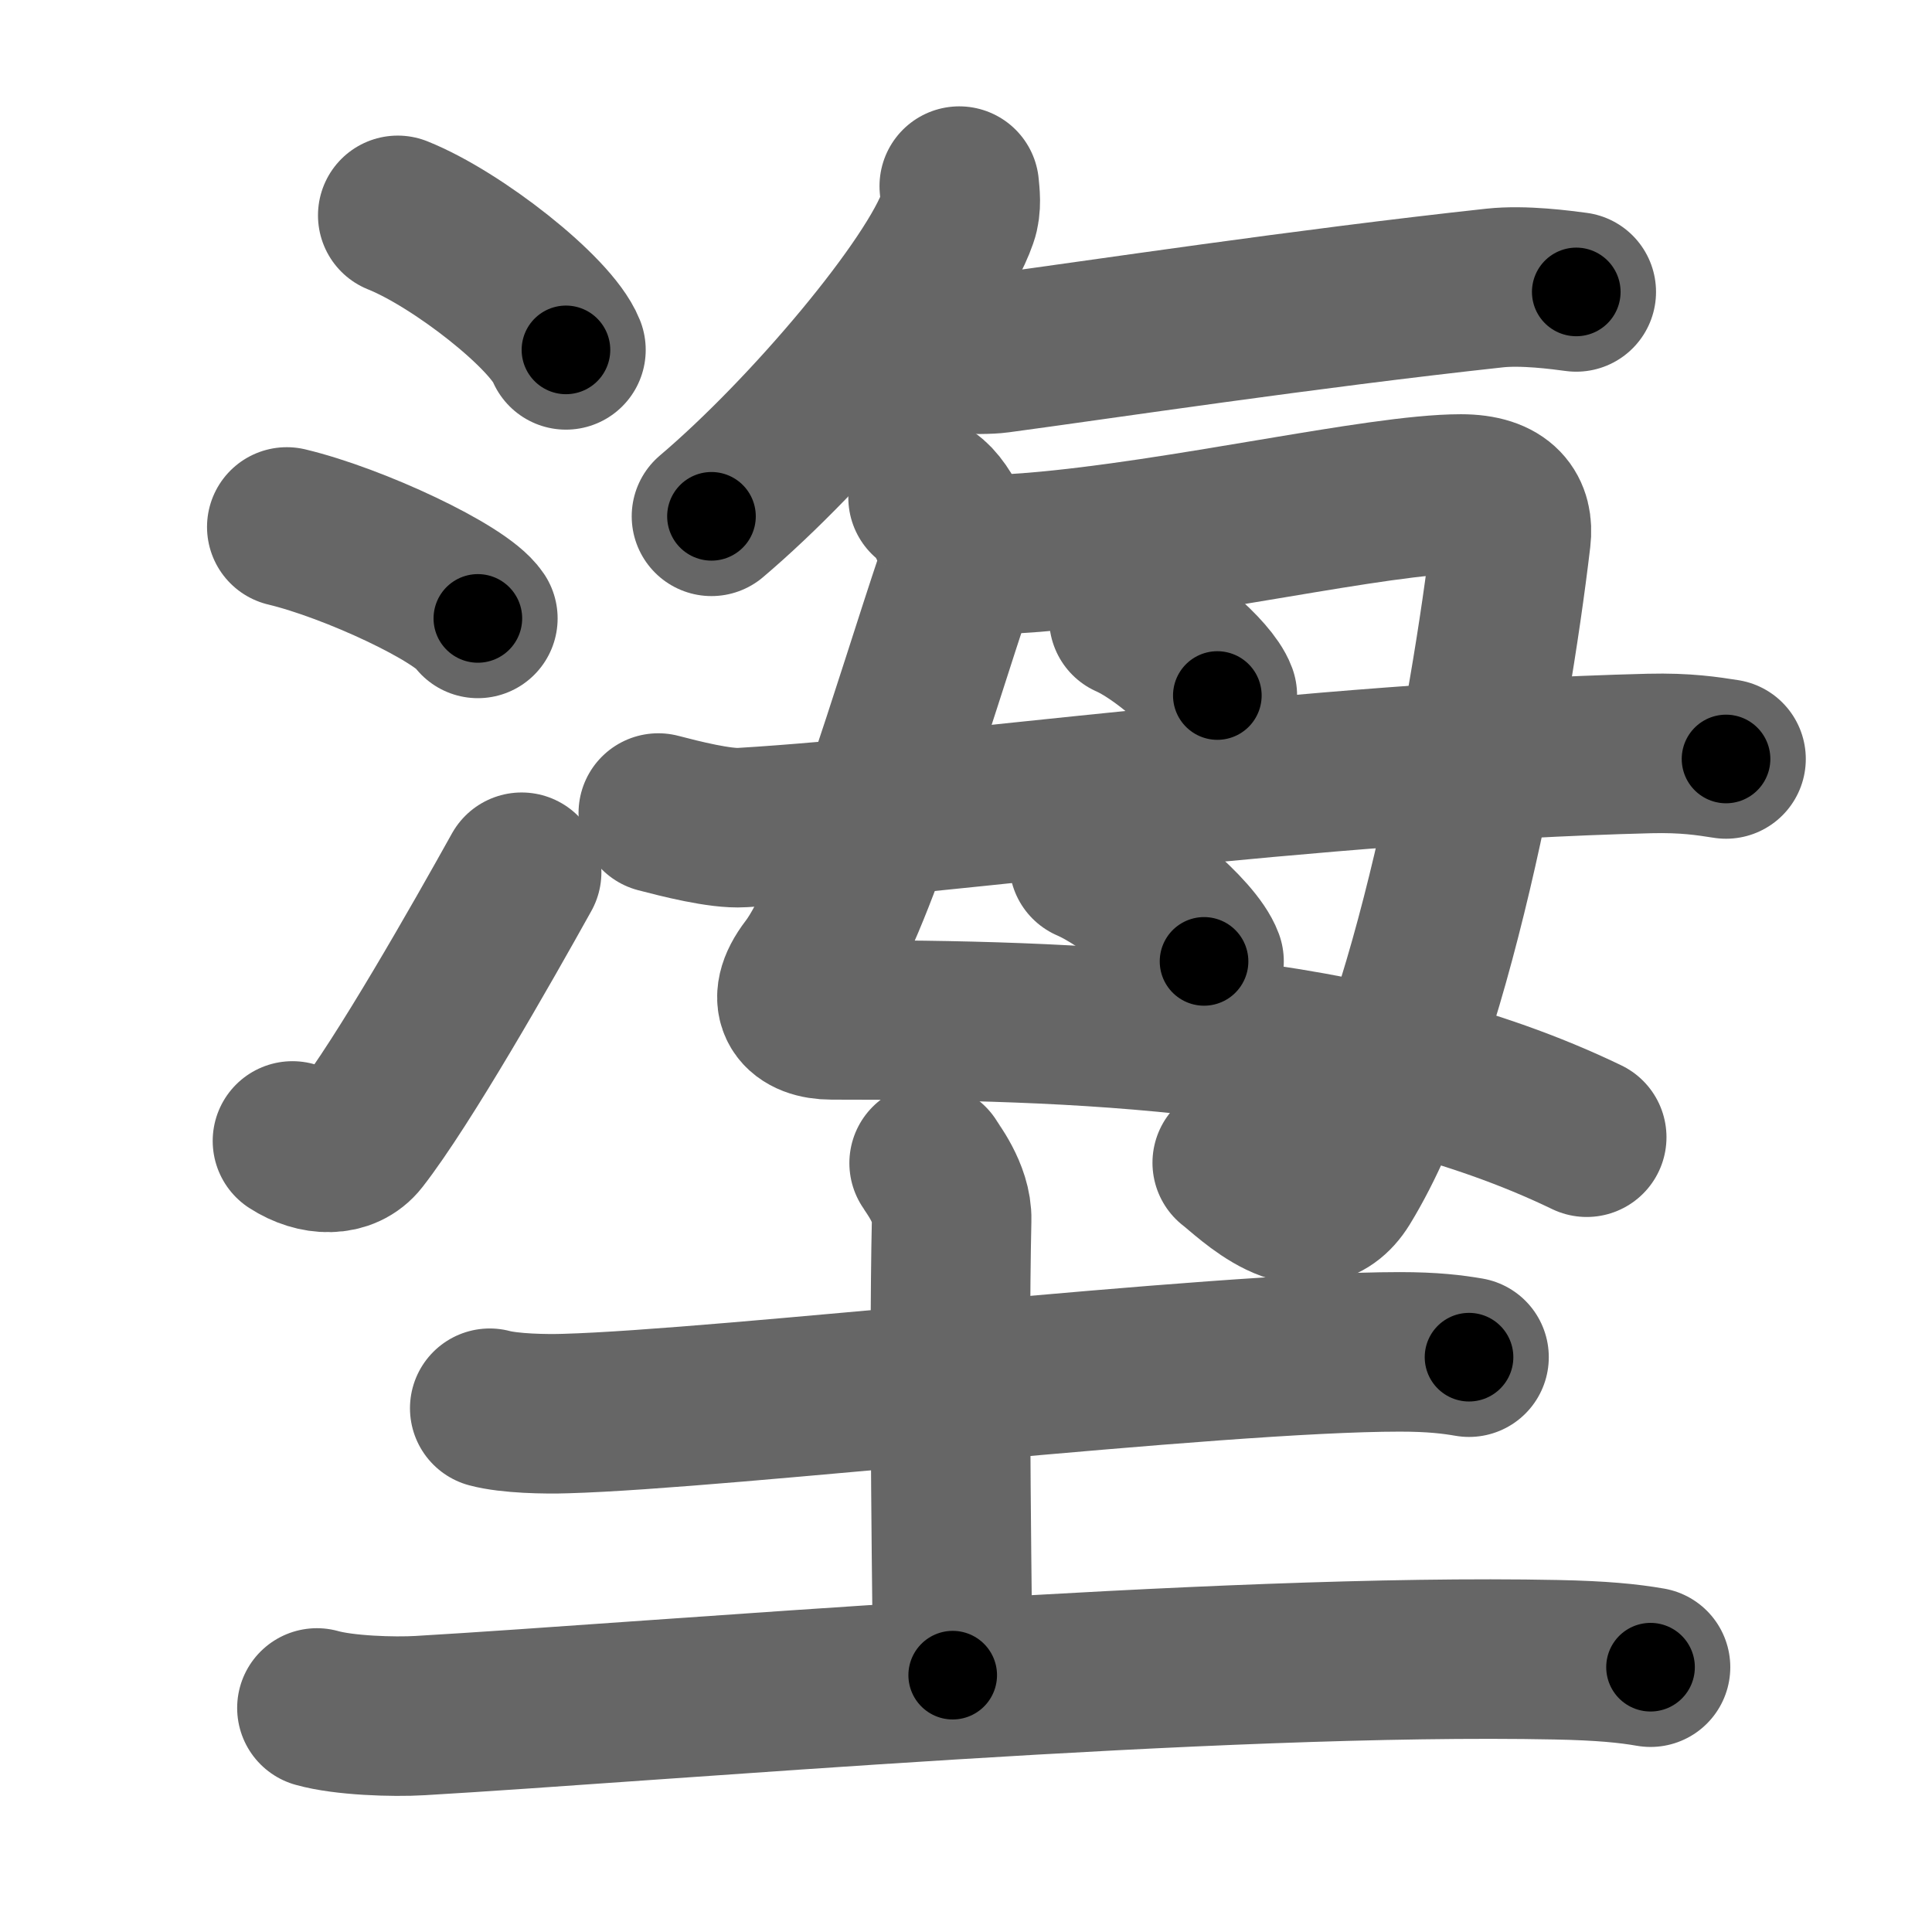 <svg xmlns="http://www.w3.org/2000/svg" width="109" height="109" viewBox="0 0 109 109" id="5870"><g fill="none" stroke="#666" stroke-width="9" stroke-linecap="round" stroke-linejoin="round"><g><g><g><path d="M22.44,12.15c3.35,1.34,8.65,5.5,9.49,7.59" /><path d="M16.18,29.73c3.8,0.91,9.83,3.74,10.78,5.16" /><path d="M16.5,64.37c1.34,0.87,2.95,0.91,3.79-0.17c2.45-3.14,6.91-10.98,9.14-14.99" /></g><g><g><g><path d="M54.12,10.5c0.04,0.44,0.14,1.14-0.08,1.76c-1.3,3.79-8.4,12.21-13.9,16.87" /></g><path d="M51.37,19.71c1.01,0.22,3.96,0.36,4.95,0.22c5.67-0.76,17.24-2.51,28-3.68c1.65-0.18,3.77,0.11,4.61,0.22" /></g><g><path d="M52.36,28.07c0.88,0.57,2.08,2.97,1.59,4.42c-2.45,7.26-5.78,18.9-8.29,22.17c-1.47,1.92-0.42,2.88,1.26,2.88c13.47,0,29.83,0.46,42.6,6.62" /><path d="M54.82,31.43c0.93-0.1,2.71-0.21,3.52-0.27c8.37-0.69,19.43-3.29,24.08-3.29c2.36,0,2.99,1.11,2.83,2.47c-1.18,10-4.5,28.15-9.55,36.39c-1.88,3.05-5.24-0.42-6.18-1.13" /><path d="M63.69,34.9c1.76,0.77,4.55,3.15,4.99,4.34" /><path d="M61.44,48.65c2.29,0.99,5.92,4.05,6.49,5.59" /><path d="M37.14,45.87c1.23,0.32,3.49,0.9,4.73,0.82C53.5,46,73.75,43,93.06,42.51c2.06-0.05,3.29,0.15,4.32,0.31" /></g></g></g><g><path d="M27.63,79.45c1.12,0.3,3.17,0.34,4.29,0.3c8.95-0.25,36.58-3.48,47.05-3.48c1.86,0,2.98,0.14,3.91,0.3" /><path d="M52.42,65.62c0.12,0.23,1.31,1.71,1.27,3.19c-0.19,8.45,0.06,23.28,0.06,25.7" /><path d="M17.88,96.36c1.52,0.43,4.31,0.52,5.82,0.43c13.55-0.79,45.05-3.54,64.11-3.15c2.53,0.05,4.05,0.2,5.31,0.42" /></g></g></g><g fill="none" stroke="#000" stroke-width="5" stroke-linecap="round" stroke-linejoin="round"><g><g><g><path d="M22.44,12.15c3.35,1.34,8.65,5.5,9.49,7.59" stroke-dasharray="12.325" stroke-dashoffset="12.325"><animate attributeName="stroke-dashoffset" values="12.325;12.325;0" dur="0.123s" fill="freeze" begin="0s;5870.click" /></path><path d="M16.18,29.73c3.8,0.91,9.83,3.74,10.78,5.16" stroke-dasharray="12.068" stroke-dashoffset="12.068"><animate attributeName="stroke-dashoffset" values="12.068" fill="freeze" begin="5870.click" /><animate attributeName="stroke-dashoffset" values="12.068;12.068;0" keyTimes="0;0.504;1" dur="0.244s" fill="freeze" begin="0s;5870.click" /></path><path d="M16.5,64.37c1.34,0.87,2.95,0.91,3.79-0.17c2.45-3.14,6.91-10.98,9.14-14.99" stroke-dasharray="21.74" stroke-dashoffset="21.74"><animate attributeName="stroke-dashoffset" values="21.74" fill="freeze" begin="5870.click" /><animate attributeName="stroke-dashoffset" values="21.74;21.74;0" keyTimes="0;0.529;1" dur="0.461s" fill="freeze" begin="0s;5870.click" /></path></g><g><g><g><path d="M54.12,10.5c0.04,0.44,0.14,1.14-0.08,1.76c-1.3,3.79-8.4,12.21-13.9,16.87" stroke-dasharray="23.784" stroke-dashoffset="23.784"><animate attributeName="stroke-dashoffset" values="23.784" fill="freeze" begin="5870.click" /><animate attributeName="stroke-dashoffset" values="23.784;23.784;0" keyTimes="0;0.66;1" dur="0.699s" fill="freeze" begin="0s;5870.click" /></path></g><path d="M51.37,19.71c1.01,0.22,3.96,0.36,4.95,0.22c5.67-0.76,17.24-2.51,28-3.68c1.65-0.18,3.77,0.11,4.61,0.22" stroke-dasharray="37.836" stroke-dashoffset="37.836"><animate attributeName="stroke-dashoffset" values="37.836" fill="freeze" begin="5870.click" /><animate attributeName="stroke-dashoffset" values="37.836;37.836;0" keyTimes="0;0.649;1" dur="1.077s" fill="freeze" begin="0s;5870.click" /></path></g><g><path d="M52.36,28.07c0.88,0.57,2.08,2.97,1.59,4.42c-2.45,7.26-5.78,18.9-8.29,22.17c-1.47,1.92-0.42,2.88,1.26,2.88c13.47,0,29.83,0.46,42.6,6.62" stroke-dasharray="76.52" stroke-dashoffset="76.52"><animate attributeName="stroke-dashoffset" values="76.52" fill="freeze" begin="5870.click" /><animate attributeName="stroke-dashoffset" values="76.52;76.52;0" keyTimes="0;0.652;1" dur="1.652s" fill="freeze" begin="0s;5870.click" /></path><path d="M54.82,31.43c0.93-0.1,2.71-0.21,3.52-0.27c8.37-0.69,19.43-3.29,24.08-3.29c2.36,0,2.99,1.11,2.83,2.47c-1.18,10-4.5,28.15-9.55,36.39c-1.88,3.05-5.24-0.42-6.18-1.13" stroke-dasharray="77.444" stroke-dashoffset="77.444"><animate attributeName="stroke-dashoffset" values="77.444" fill="freeze" begin="5870.click" /><animate attributeName="stroke-dashoffset" values="77.444;77.444;0" keyTimes="0;0.739;1" dur="2.234s" fill="freeze" begin="0s;5870.click" /></path><path d="M63.69,34.9c1.76,0.77,4.55,3.15,4.99,4.34" stroke-dasharray="6.709" stroke-dashoffset="6.709"><animate attributeName="stroke-dashoffset" values="6.709" fill="freeze" begin="5870.click" /><animate attributeName="stroke-dashoffset" values="6.709;6.709;0" keyTimes="0;0.971;1" dur="2.301s" fill="freeze" begin="0s;5870.click" /></path><path d="M61.44,48.65c2.29,0.99,5.92,4.05,6.49,5.59" stroke-dasharray="8.69" stroke-dashoffset="8.69"><animate attributeName="stroke-dashoffset" values="8.69" fill="freeze" begin="5870.click" /><animate attributeName="stroke-dashoffset" values="8.69;8.69;0" keyTimes="0;0.964;1" dur="2.388s" fill="freeze" begin="0s;5870.click" /></path><path d="M37.14,45.87c1.23,0.32,3.49,0.9,4.73,0.82C53.5,46,73.75,43,93.06,42.51c2.06-0.05,3.29,0.15,4.32,0.31" stroke-dasharray="60.528" stroke-dashoffset="60.528"><animate attributeName="stroke-dashoffset" values="60.528" fill="freeze" begin="5870.click" /><animate attributeName="stroke-dashoffset" values="60.528;60.528;0" keyTimes="0;0.84;1" dur="2.843s" fill="freeze" begin="0s;5870.click" /></path></g></g></g><g><path d="M27.63,79.45c1.12,0.3,3.17,0.34,4.29,0.3c8.95-0.25,36.58-3.48,47.05-3.48c1.86,0,2.98,0.14,3.91,0.3" stroke-dasharray="55.427" stroke-dashoffset="55.427"><animate attributeName="stroke-dashoffset" values="55.427" fill="freeze" begin="5870.click" /><animate attributeName="stroke-dashoffset" values="55.427;55.427;0" keyTimes="0;0.837;1" dur="3.397s" fill="freeze" begin="0s;5870.click" /></path><path d="M52.42,65.62c0.12,0.23,1.31,1.71,1.27,3.19c-0.19,8.45,0.06,23.28,0.06,25.7" stroke-dasharray="29.192" stroke-dashoffset="29.192"><animate attributeName="stroke-dashoffset" values="29.192" fill="freeze" begin="5870.click" /><animate attributeName="stroke-dashoffset" values="29.192;29.192;0" keyTimes="0;0.921;1" dur="3.689s" fill="freeze" begin="0s;5870.click" /></path><path d="M17.88,96.36c1.52,0.43,4.31,0.52,5.82,0.43c13.55-0.79,45.05-3.54,64.11-3.15c2.53,0.05,4.05,0.2,5.31,0.42" stroke-dasharray="75.393" stroke-dashoffset="75.393"><animate attributeName="stroke-dashoffset" values="75.393" fill="freeze" begin="5870.click" /><animate attributeName="stroke-dashoffset" values="75.393;75.393;0" keyTimes="0;0.867;1" dur="4.256s" fill="freeze" begin="0s;5870.click" /></path></g></g></g></svg>